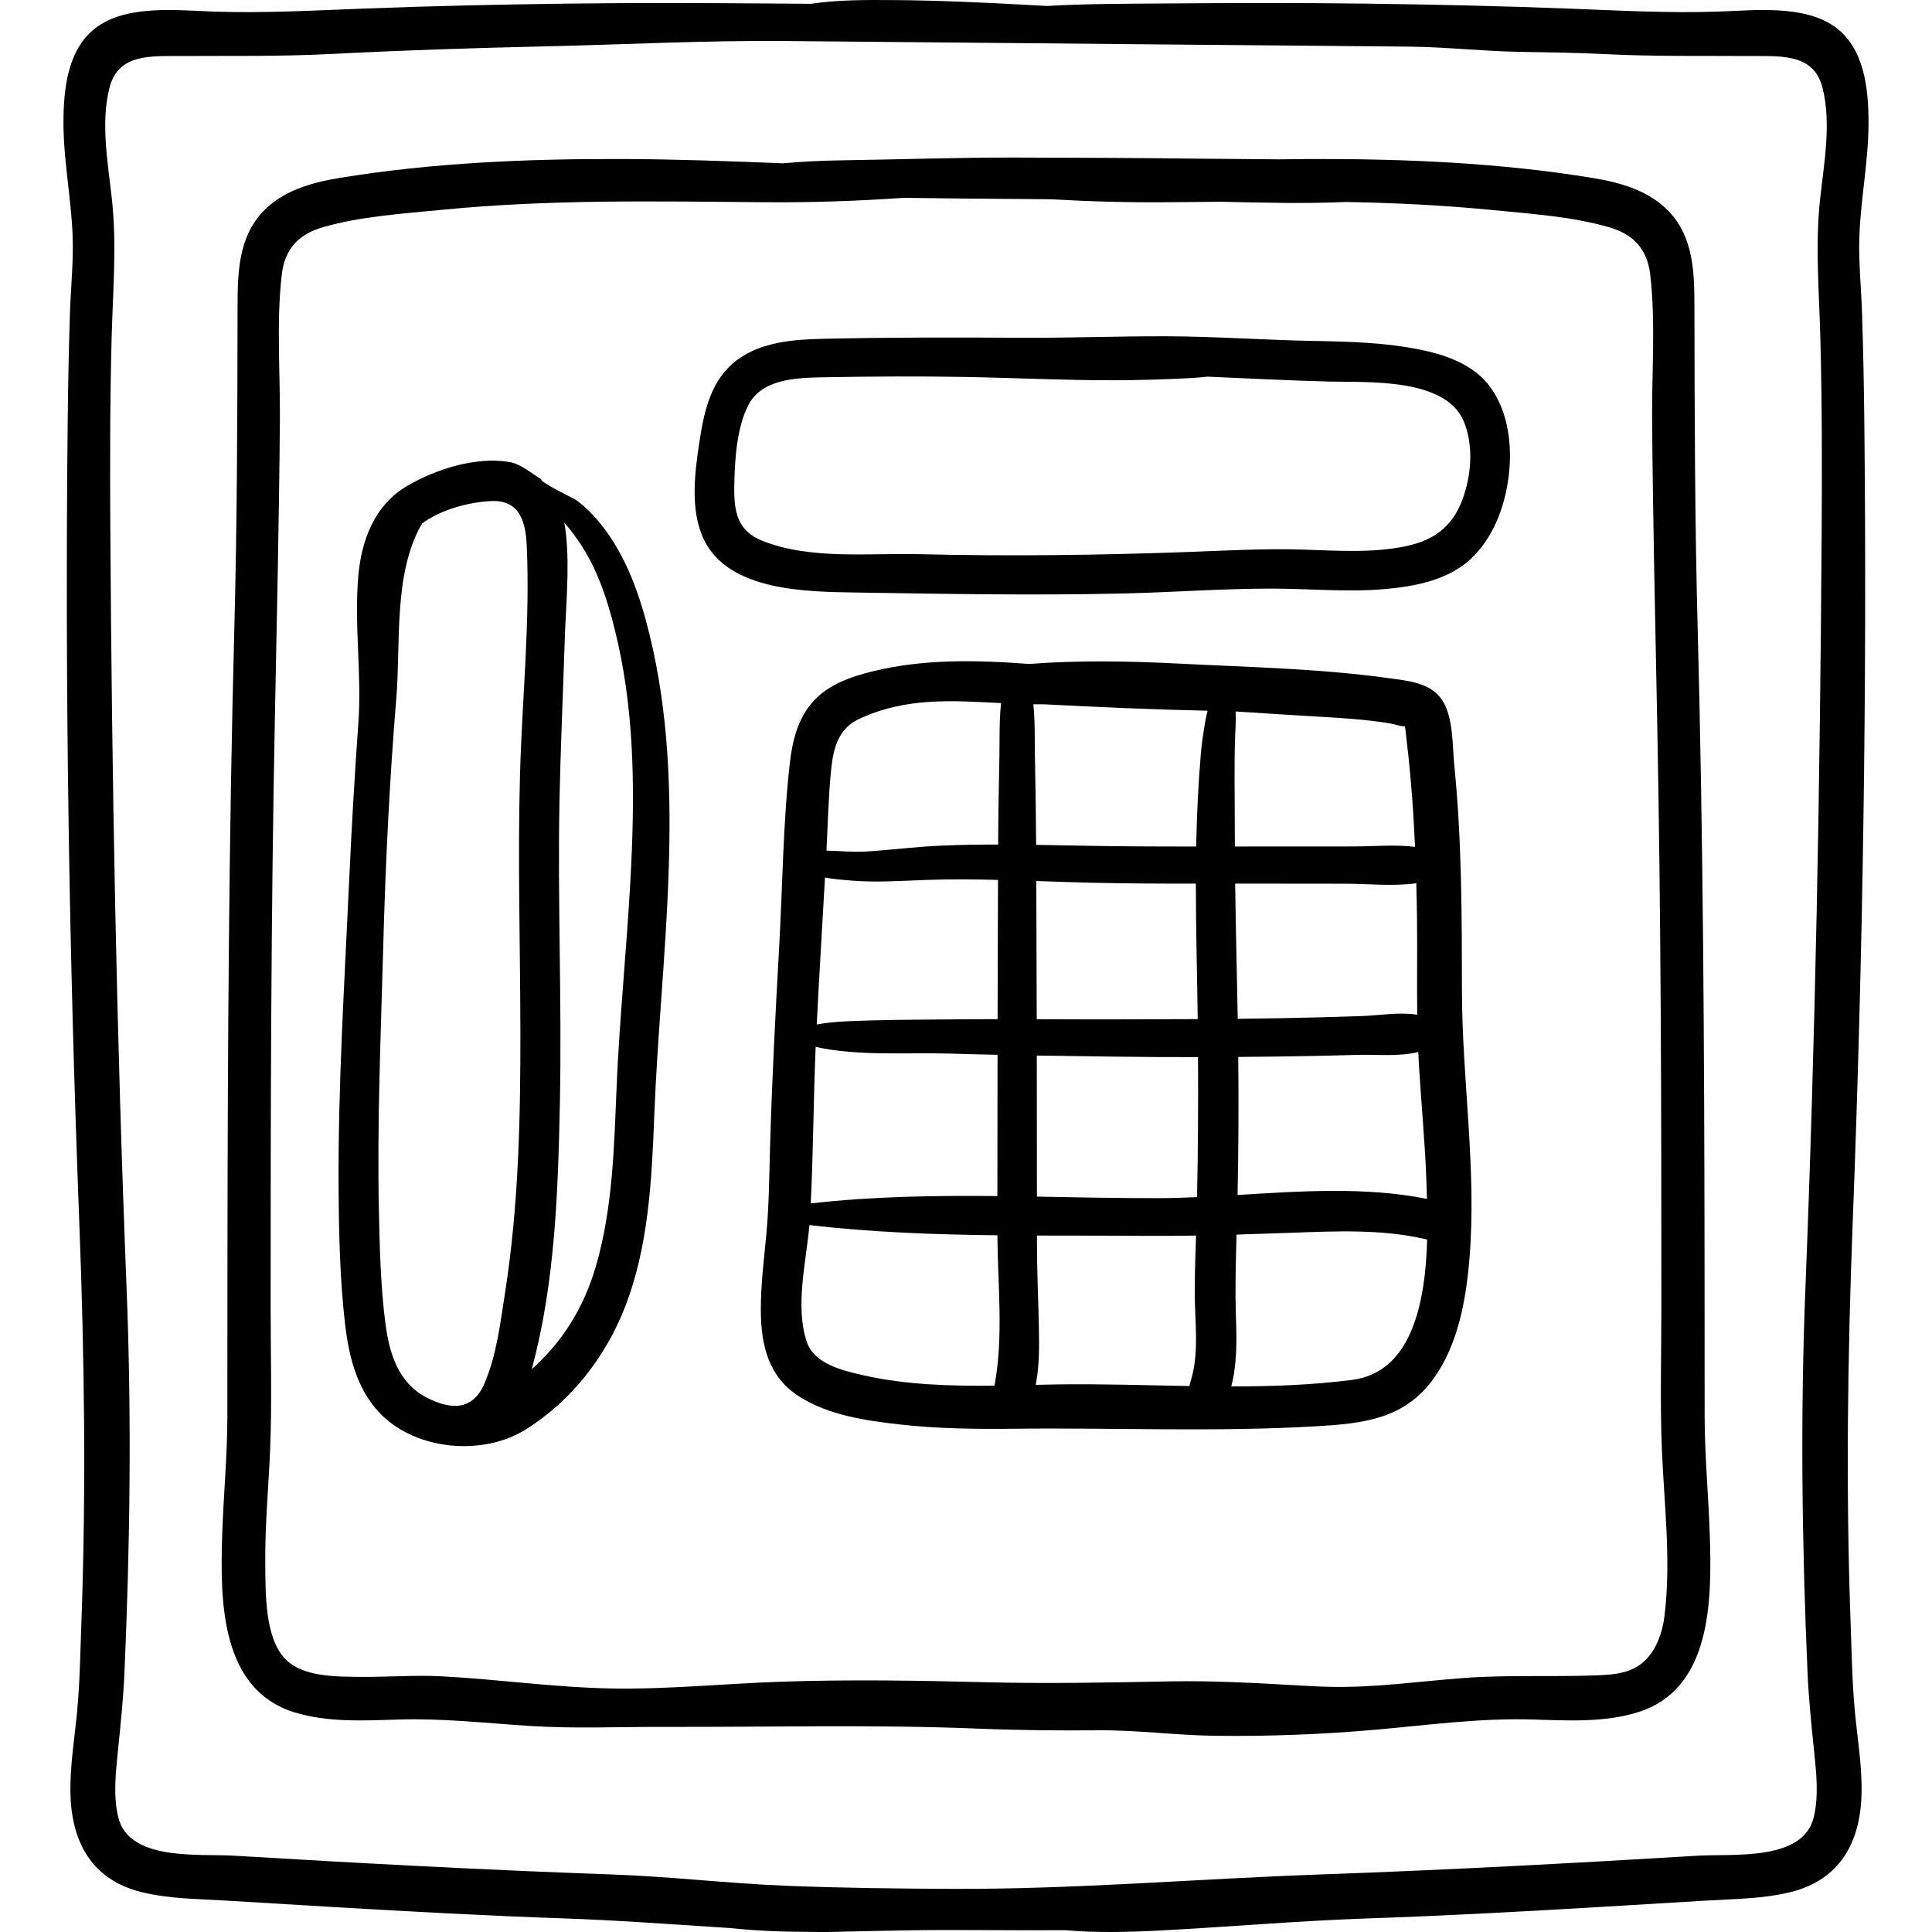 <?xml version="1.0" encoding="iso-8859-1"?>
<!-- Generator: Adobe Illustrator 19.0.0, SVG Export Plug-In . SVG Version: 6.00 Build 0)  -->
<svg version="1.1" id="Capa_1" xmlns="http://www.w3.org/2000/svg" xmlns:xlink="http://www.w3.org/1999/xlink" x="0px" y="0px"
	 viewBox="0 0 511.998 511.998" style="enable-background:new 0 0 511.998 511.998;" xml:space="preserve">
<g>
	<g>
		<path d="M494.058,111.476c-0.102-9.451-0.289-18.902-0.592-28.35c-0.223-6.925-0.984-13.948-0.704-20.873
			c0.404-9.981,2.426-19.823,2.417-29.84c-0.009-8.928-1.111-19.858-9.092-25.423c-8.224-5.735-21.143-4.25-30.593-3.923
			c-13.165,0.456-26.138-0.266-39.304-0.772c-18.286-0.703-36.584-1.113-54.883-1.342c-17.574-0.22-35.146-0.174-52.723-0.033
			c-10.347,0.083-20.775,0.062-31.137,0.659c-1.386-0.076-2.771-0.153-4.156-0.228c-12.254-0.668-24.492-1.25-36.766-1.333
			c-6.951-0.047-14.445-0.08-21.622,0.988c-3.837-0.038-7.671-0.055-11.492-0.085c-17.576-0.141-35.147-0.187-52.723,0.033
			c-18.298,0.229-36.597,0.639-54.882,1.342C82.642,2.801,69.669,3.522,56.505,3.067C47.052,2.74,34.134,1.255,25.911,6.99
			c-7.98,5.565-9.084,16.495-9.092,25.423c-0.01,10.018,2.012,19.859,2.416,29.84c0.281,6.925-0.48,13.948-0.703,20.873
			c-0.303,9.447-0.49,18.898-0.592,28.35c-0.756,70.825,0.355,141.722,3.073,212.495c1.362,35.482,1.841,70.861,0.546,106.356
			c-0.286,7.866-0.398,15.794-1.158,23.631c-0.695,7.16-1.904,14.314-1.724,21.531c0.321,12.757,5.726,22.647,18.698,25.906
			c7.238,1.817,14.953,1.826,22.359,2.271c9.479,0.57,18.955,1.148,28.436,1.708c20.432,1.207,40.873,2.324,61.33,3.022
			c14.641,0.5,29.201,1.619,43.798,2.541c7.116,0.765,14.253,1.016,21.435,1.031c3.133,0.054,6.262,0.041,9.375-0.085
			c5.78-0.101,11.598-0.265,17.467-0.344c13.463-0.18,27.041,0.082,40.595-0.028c8.484,0.752,17.134,0.516,25.72,0.063
			c18.229-0.963,36.355-2.555,54.607-3.178c20.457-0.698,40.898-1.815,61.33-3.022c9.48-0.56,18.957-1.139,28.436-1.708
			c7.405-0.445,15.121-0.454,22.359-2.271c12.973-3.258,18.376-13.149,18.698-25.906c0.181-7.217-1.028-14.371-1.724-21.531
			c-0.762-7.837-0.873-15.765-1.159-23.631c-1.294-35.495-0.815-70.874,0.546-106.356
			C493.7,253.198,494.813,182.301,494.058,111.476z M482.417,89.662c0.438,16.732,0.443,33.475,0.345,50.211
			c-0.399,67.265-1.64,134.418-4.315,201.634c-1.352,33.904-0.915,67.855,0.568,101.748c0.299,6.845,0.999,13.582,1.692,20.393
			c0.597,5.869,1.362,12.221-0.067,18.014c-2.869,11.635-21.398,9.561-30.561,10.11c-33.476,2.008-66.927,3.81-100.442,4.99
			c-32.261,1.136-64.817,3.946-97.345,3.805c-14.725-0.064-29.453-0.233-44.168-0.828c-15.279-0.618-30.48-2.439-45.764-2.978
			c-33.516-1.18-66.967-2.981-100.441-4.99c-9.162-0.549-27.691,1.525-30.561-10.11c-1.43-5.793-0.664-12.146-0.067-18.014
			c0.692-6.812,1.393-13.548,1.692-20.393c1.482-33.893,1.919-67.844,0.568-101.748c-2.676-67.215-3.917-134.369-4.315-201.634
			c-0.1-16.736-0.095-33.479,0.345-50.211c0.324-12.376,1.408-24.529,0.074-36.855c-1.029-9.511-3.08-20.339-0.578-29.767
			c2.361-8.891,11.055-8.137,18.848-8.192c13.122-0.093,25.968,0.154,39.1-0.517c19.014-0.971,38.045-1.607,57.078-2.031
			c21.219-0.473,42.691-1.617,63.82-1.428c22.119,0.199,44.238,0.397,66.356,0.596c21.925,0.228,43.849,0.394,65.774,0.59
			c11.072,0.1,22.146,0.199,33.219,0.298c9.902,0.089,19.457,1.216,29.373,1.382c7.445,0.125,14.891,0.212,22.327,0.592
			c13.133,0.671,25.978,0.424,39.101,0.517c7.793,0.056,16.486-0.698,18.847,8.192c2.503,9.428,0.452,20.256-0.577,29.767
			C481.009,65.133,482.092,77.286,482.417,89.662z"/>
	</g>
</g>
<g>
	<g>
		<path d="M453.133,407.348c-0.321-10.63-1.372-21.219-1.386-31.86c-0.019-13.936-0.01-27.872-0.026-41.807
			c-0.064-55.707-0.349-111.418-1.821-167.108c-0.751-28.336-0.818-56.67-0.857-85.014c-0.012-9.051-0.133-18.57-6.789-25.545
			c-5.174-5.422-12.68-7.609-19.862-8.795c-24.887-4.111-50.304-5.158-75.484-5.077c-2.66,0.009-5.318,0.047-7.977,0.086
			c-6.978-0.088-13.956-0.093-20.908-0.177c-16.354-0.198-32.705-0.27-49.062-0.299c-15.195-0.026-30.35,0.505-45.533,0.729
			c-5.508,0.081-10.776,0.318-15.975,0.804c-0.492-0.021-0.982-0.049-1.477-0.069c-13.627-0.537-27.244-1.03-40.884-1.075
			c-25.183-0.081-50.599,0.965-75.484,5.077c-7.183,1.187-14.688,3.373-19.862,8.795c-6.656,6.975-6.777,16.494-6.79,25.545
			c-0.038,28.344-0.106,56.678-0.856,85.014c-1.473,55.69-1.756,111.401-1.822,167.108c-0.016,13.936-0.007,27.871-0.026,41.807
			c-0.014,10.642-1.063,21.23-1.385,31.861c-0.515,17.017-0.379,40.348,19.081,46.413c8.871,2.765,18.627,2.204,27.785,1.926
			c11.627-0.353,23.122,0.968,34.701,1.709c11.779,0.755,23.772,0.213,35.584,0.245c27.742,0.075,55.646-0.663,83.346,0.468
			c10.602,0.433,21.215,0.526,31.824,0.439c10.152-0.083,20.414,1.32,30.679,1.451c14.347,0.182,28.704-0.364,42.995-1.637
			c13.916-1.239,27.395-3.101,41.404-2.675c9.16,0.278,18.915,0.839,27.787-1.926C453.513,447.696,453.649,424.365,453.133,407.348z
			 M441.071,428.484c-0.508,3.997-1.926,8.123-4.604,11.024c-0.831,0.9-1.784,1.683-2.868,2.306
			c-3.141,1.806-6.916,2.03-10.537,2.169c-11.59,0.446-23.34-0.16-34.879,0.684c-11.797,0.862-23.512,2.597-35.373,2.367
			c-3.146-0.06-6.29-0.24-9.432-0.419c-11.129-0.636-22.097-1.243-33.205-1.036c-16.243,0.304-32.432,0.642-48.68,0.233
			c-17.963-0.452-36.449-0.758-54.608-0.14c-14.995,0.511-29.962,2.063-44.979,1.786c-14.974-0.276-29.907-2.437-44.866-3.221
			c-7.246-0.38-14.48,0.23-21.729,0.152c-6.166-0.066-15.208,0.052-19.818-4.846c-5.426-5.764-5.119-17.874-5.195-25.195
			c-0.105-10.244,0.902-20.448,1.305-30.675c0.48-12.239,0.121-24.543,0.119-36.791c-0.014-52.048,0.084-104.099,1.114-156.138
			c0.524-26.451,1.119-52.887,1.337-79.343c0.105-12.649-0.961-25.989,0.489-38.555c0.794-6.882,4.435-10.758,10.961-12.642
			c9.878-2.851,20.83-3.556,30.998-4.557c14.321-1.411,28.708-2.018,43.095-2.194c14.34-0.175,28.688,0.015,43.027,0.139
			c12.387,0.107,24.477-0.314,36.721-1.168c10.549,0.165,21.107,0.246,31.648,0.315c2.506,0.016,5.013,0.052,7.52,0.074
			c10.176,0.588,20.297,0.869,30.623,0.78c4.832-0.042,9.666-0.087,14.5-0.127c10.986,0.251,22.03,0.542,33.012,0.061
			c12.891,0.242,25.777,0.857,38.609,2.122c10.168,1.001,21.121,1.706,30.999,4.557c6.524,1.884,10.165,5.76,10.96,12.642
			c1.451,12.565,0.385,25.906,0.49,38.555c0.217,26.457,0.813,52.892,1.336,79.343c1.031,52.039,1.129,104.09,1.115,156.138
			c-0.003,12.247-0.361,24.552,0.12,36.791C440.977,398.477,442.95,413.701,441.071,428.484z"/>
	</g>
</g>
<g>
	<g>
		<path d="M172.146,168.211c-2.499-10.213-6.047-20.571-12.622-28.927c-1.924-2.445-4.194-4.859-6.714-6.669
			c-1.123-0.807-9.418-4.564-9.418-5.641c-2.571-1.542-5.384-4.031-8.36-4.534c-8.827-1.493-19.307,1.835-26.904,6.197
			c-8.752,5.024-12.316,14.301-13.168,23.932c-1.143,12.942,0.939,25.987,0.021,38.858c-0.981,13.733-1.784,27.47-2.412,41.224
			c-1.253,27.45-3.017,54.937-2.835,82.425c0.08,11.91,0.34,23.954,1.712,35.797c1.066,9.211,3.47,18.66,10.695,25.04
			c9.677,8.544,26.266,9.731,37.167,2.922c12.06-7.533,21.154-19.224,26.307-32.409c6.222-15.917,7.115-33.589,7.76-50.481
			C174.979,253.829,182.309,209.731,172.146,168.211z M137.803,205.408c-0.615,22.639,0.067,45.271,0.104,67.911
			c0.037,23.005-0.467,46.169-4.015,68.941c-1.242,7.975-2.269,16.919-5.517,24.405c-3.107,7.162-8.83,7.055-15.363,3.675
			c-7.444-3.852-9.834-11.67-10.854-19.469c-1.314-10.047-1.545-20.344-1.752-30.46c-0.473-23.136,0.515-46.299,1.15-69.423
			c0.605-22.055,1.652-43.988,3.468-65.946c1.198-14.5-0.781-32.63,6.512-45.76c0.11-0.201,0.235-0.384,0.352-0.578
			c4.956-3.682,12.507-5.679,18.374-5.921c7.346-0.302,9.027,5.326,9.326,11.747C140.526,164.689,138.352,185.246,137.803,205.408z
			 M167.077,233.085c-1.002,18.509-2.928,36.938-3.692,55.462c-0.646,15.652-1.029,31.606-5.396,46.762
			c-3.318,11.515-9.093,20.392-17.083,27.562c6.204-22.65,6.998-47.487,7.472-70.734c0.547-26.748-0.642-53.498-0.102-80.244
			c0.284-14.045,0.934-28.078,1.379-42.118c0.295-9.294,1.332-19.092,0.322-28.373c-0.105-0.979-0.26-1.948-0.449-2.904
			c1.829,2.088,3.438,4.272,4.748,6.335c4.891,7.699,7.536,16.849,9.508,25.683C168.351,190.967,168.204,212.268,167.077,233.085z"
			/>
	</g>
</g>
<g>
	<g>
		<path d="M394.242,101.695c-4.342-5.285-11.245-7.665-17.742-9.004c-9.213-1.898-18.715-2.164-28.089-2.329
			c-12.777-0.226-25.958-1.188-38.902-1.242c-13.071-0.053-26.088,0.469-39.175,0.389c-17.39-0.107-34.783-0.113-52.17,0.277
			c-7.813,0.176-16.303,0.788-22.805,5.599c-6.938,5.135-8.756,13.506-9.987,21.587c-1.248,8.19-2.567,18.201,1.145,25.971
			c6.578,13.774,27.334,13.874,40.279,14.078c23.596,0.374,47.172,0.8,70.771,0.26c13.103-0.3,26.242-1.297,39.344-1.297
			c10.025,0,20.058,1.007,30.073,0.126c8.411-0.739,17.53-2.508,23.642-8.827c5.809-6.007,8.6-14.445,9.354-22.619
			C400.699,116.863,399.347,107.913,394.242,101.695z M387.546,132.422c-2.674,7.177-7.554,10.751-14.946,12.315
			c-8.85,1.873-18.214,1.202-27.188,0.91c-10.111-0.329-20.156,0.258-30.262,0.623c-23.801,0.859-47.629,1.182-71.441,0.593
			c-13.419-0.332-28.872,1.521-41.601-3.512c-6.754-2.671-7.63-7.771-7.517-14.584c0.111-6.692,0.607-15.558,3.832-21.593
			c3.879-7.26,14.006-7.08,21.102-7.209c12.082-0.221,24.169-0.279,36.253-0.066c13.011,0.229,26.032,0.887,39.046,0.872
			c6.844-0.008,13.715-0.207,20.548-0.564c1.546-0.081,3.073-0.221,4.591-0.388c10.789,0.445,21.572,1.034,32.374,1.298
			c10.095,0.247,30.661-1.019,35.523,10.436C390.589,117.979,389.936,126.006,387.546,132.422z"/>
	</g>
</g>
<g>
	<g>
		<path d="M387.43,262.617c-0.029-19.918-0.02-39.891-2.027-59.73c-0.531-5.251-0.188-12.893-3.305-17.482
			c-3.051-4.49-8.924-4.966-13.833-5.654c-18.363-2.575-37.372-2.942-55.89-3.889c-13.278-0.679-26.482-0.906-39.65,0.09
			c-13.75-1.043-27.976-1.367-41.436,1.951c-5.85,1.442-11.835,3.499-15.932,8.14c-3.972,4.498-5.381,10.364-6.041,16.174
			c-1.832,16.109-1.917,32.557-2.831,48.741c-0.993,17.588-1.901,35.145-2.407,52.755c-0.219,7.632-0.263,15.303-0.947,22.911
			c-0.617,6.861-1.541,13.722-1.502,20.624c0.055,9.386,2.027,17.699,10.293,22.919c7.742,4.889,17.492,6.3,26.406,7.313
			c10.193,1.159,20.487,1.265,30.734,1.149c26.477-0.297,52.934,0.89,79.395-0.632c12.686-0.729,23.898-1.825,31.714-13.02
			c6.336-9.075,8.348-20.639,9.247-31.441C391.381,309.971,387.465,286.217,387.43,262.617z M218.628,232.555
			c2.383,0.457,4.855,0.625,7.082,0.81c6.554,0.541,13.188,0.052,19.748-0.175c6.337-0.219,12.68-0.164,19.023-0.012
			c-0.047,12.303-0.092,24.606-0.113,36.91c-3.832,0.002-7.665,0.016-11.497,0.055c-7.282,0.074-14.575,0.063-21.854,0.278
			c-4.949,0.146-9.811,0.218-14.575,1.063C217.095,258.504,217.892,245.53,218.628,232.555z M216.158,277.438
			c11.396,2.513,24.294,1.43,35.618,1.777c4.191,0.128,8.385,0.23,12.577,0.319c-0.012,12.479-0.023,24.958-0.034,37.437
			c-16.575-0.166-33.152,0.085-49.464,1.947C215.536,305.106,215.565,291.256,216.158,277.438z M263.548,367.205
			c-11.689,0.137-23.449-0.187-34.759-2.749c-5.325-1.206-12.956-2.947-14.944-8.744c-3.211-9.361-0.23-21.163,0.666-31.059
			c16.436,1.933,33.125,2.522,49.809,2.707C264.403,340.55,265.989,354.204,263.548,367.205z M264.849,200.693
			c-0.159,7.708-0.292,15.411-0.327,23.12c-5.171-0.001-10.337,0.075-15.484,0.304c-6.536,0.29-13.038,1.155-19.57,1.545
			c-3.362,0.201-6.94-0.145-10.443-0.245c0.362-7.246,0.519-14.58,1.271-21.785c0.566-5.44,1.957-10.535,7.23-13.036
			c12.396-5.881,24.957-4.926,37.765-4.268C264.765,191.125,264.942,196.14,264.849,200.693z M376.015,282.079
			c0.623,10.228,1.613,20.429,1.982,30.672c0.055,1.504,0.119,3.173,0.172,4.963c-16.277-3.244-33.367-2.058-50.205-1.036
			c0.254-12.19,0.311-24.389,0.184-36.581c3.363-0.024,6.726-0.057,10.088-0.099c7.252-0.092,14.504-0.236,21.754-0.449
			c4.75-0.139,10.852,0.522,15.863-0.756C375.901,279.889,375.948,280.984,376.015,282.079z M375.517,243.409
			c0.107,8.492-0.045,17.006,0.061,25.508c-4.686-0.773-9.949,0.178-14.503,0.339c-7.247,0.256-14.497,0.442-21.749,0.576
			c-3.77,0.069-7.54,0.121-11.311,0.16c-0.215-11.939-0.529-23.879-0.689-35.82c2.152-0.002,4.307-0.005,6.459-0.004
			c7.615,0.006,15.23,0.015,22.847,0.024c5.971,0.007,12.613,0.738,18.7-0.122C375.413,237.182,375.477,240.294,375.517,243.409z
			 M327.333,194.886c0.091-2.307,0.242-4.397,0.117-6.342c7.074,0.456,14.152,0.926,21.236,1.333
			c6.656,0.382,13.336,0.761,19.918,1.879c0.965,0.164,2.598,0.795,3.567,0.706c0.052-0.005,0.094-0.004,0.141-0.006
			c0.195,1.059,0.389,3.203,0.501,4.149c1.102,9.252,1.772,18.529,2.183,27.822c-5.313-0.666-10.956-0.111-16.189-0.11
			c-7.615,0.002-15.23,0.003-22.845,0.008c-2.903,0.001-5.807,0.006-8.709,0.01c-0.008-1.84-0.033-3.681-0.028-5.521
			C327.245,210.867,327.021,202.816,327.333,194.886z M316.714,346.79c0.24,6.503,0.765,13.204-1.258,19.484
			c-0.115,0.36-0.188,0.706-0.232,1.042c-11.723-0.204-23.445-0.609-35.082-0.43c-1.881,0.029-3.771,0.068-5.667,0.11
			c0.989-4.975,0.933-10.297,0.837-15.218c-0.146-7.449-0.5-14.871-0.507-22.325c-0.001-0.672-0.001-1.345-0.002-2.018
			c9.656,0.034,19.292,0.001,28.856,0.084c4.443,0.039,8.877-0.008,13.309-0.084C316.755,333.894,316.476,340.321,316.714,346.79z
			 M274.63,233.479c4.885,0.167,9.766,0.342,14.644,0.454c9.211,0.211,18.426,0.242,27.64,0.241
			c0.002,11.965,0.338,23.94,0.491,35.901c-7.271,0.04-14.542,0.05-21.812,0.068c-6.95,0.017-13.9-0.018-20.852-0.041
			C274.718,257.895,274.677,245.687,274.63,233.479z M317.229,317.257c-3.449,0.151-6.879,0.256-10.275,0.265
			c-10.645,0.026-21.391-0.219-32.16-0.403c-0.012-12.463-0.023-24.926-0.033-37.389c6.943,0.113,13.889,0.2,20.832,0.289
			c7.297,0.094,14.598,0.131,21.897,0.123C317.555,292.514,317.493,304.889,317.229,317.257z M319.448,190.983
			c-0.502,2.864-0.949,5.658-1.197,8.56c-0.667,7.816-1.055,15.722-1.229,23.566c-0.009,0.411-0.011,0.822-0.019,1.232
			c-8.522,0-17.045-0.026-25.566-0.151c-5.604-0.082-11.229-0.207-16.855-0.292c-0.047-7.736-0.157-15.469-0.316-23.206
			c-0.092-4.428,0.068-9.34-0.416-14.05c0.953,0.013,1.905,0.017,2.859,0.007c14.44,0.749,28.853,1.39,43.316,1.699
			C319.799,189.38,319.562,190.331,319.448,190.983z M358.341,365.683c-10.615,1.363-21.318,1.736-32.043,1.737
			c1.533-5.871,1.457-12.051,1.248-18.079c-0.258-7.424-0.063-14.742,0.157-22.158c4.768-0.143,9.536-0.305,14.313-0.477
			c11.802-0.425,24.117-1.035,35.704,1.672c0.167,0.039,0.329,0.065,0.491,0.09C377.763,344.696,374.36,363.626,358.341,365.683z"/>
	</g>
</g>
<g>
</g>
<g>
</g>
<g>
</g>
<g>
</g>
<g>
</g>
<g>
</g>
<g>
</g>
<g>
</g>
<g>
</g>
<g>
</g>
<g>
</g>
<g>
</g>
<g>
</g>
<g>
</g>
<g>
</g>
</svg>
